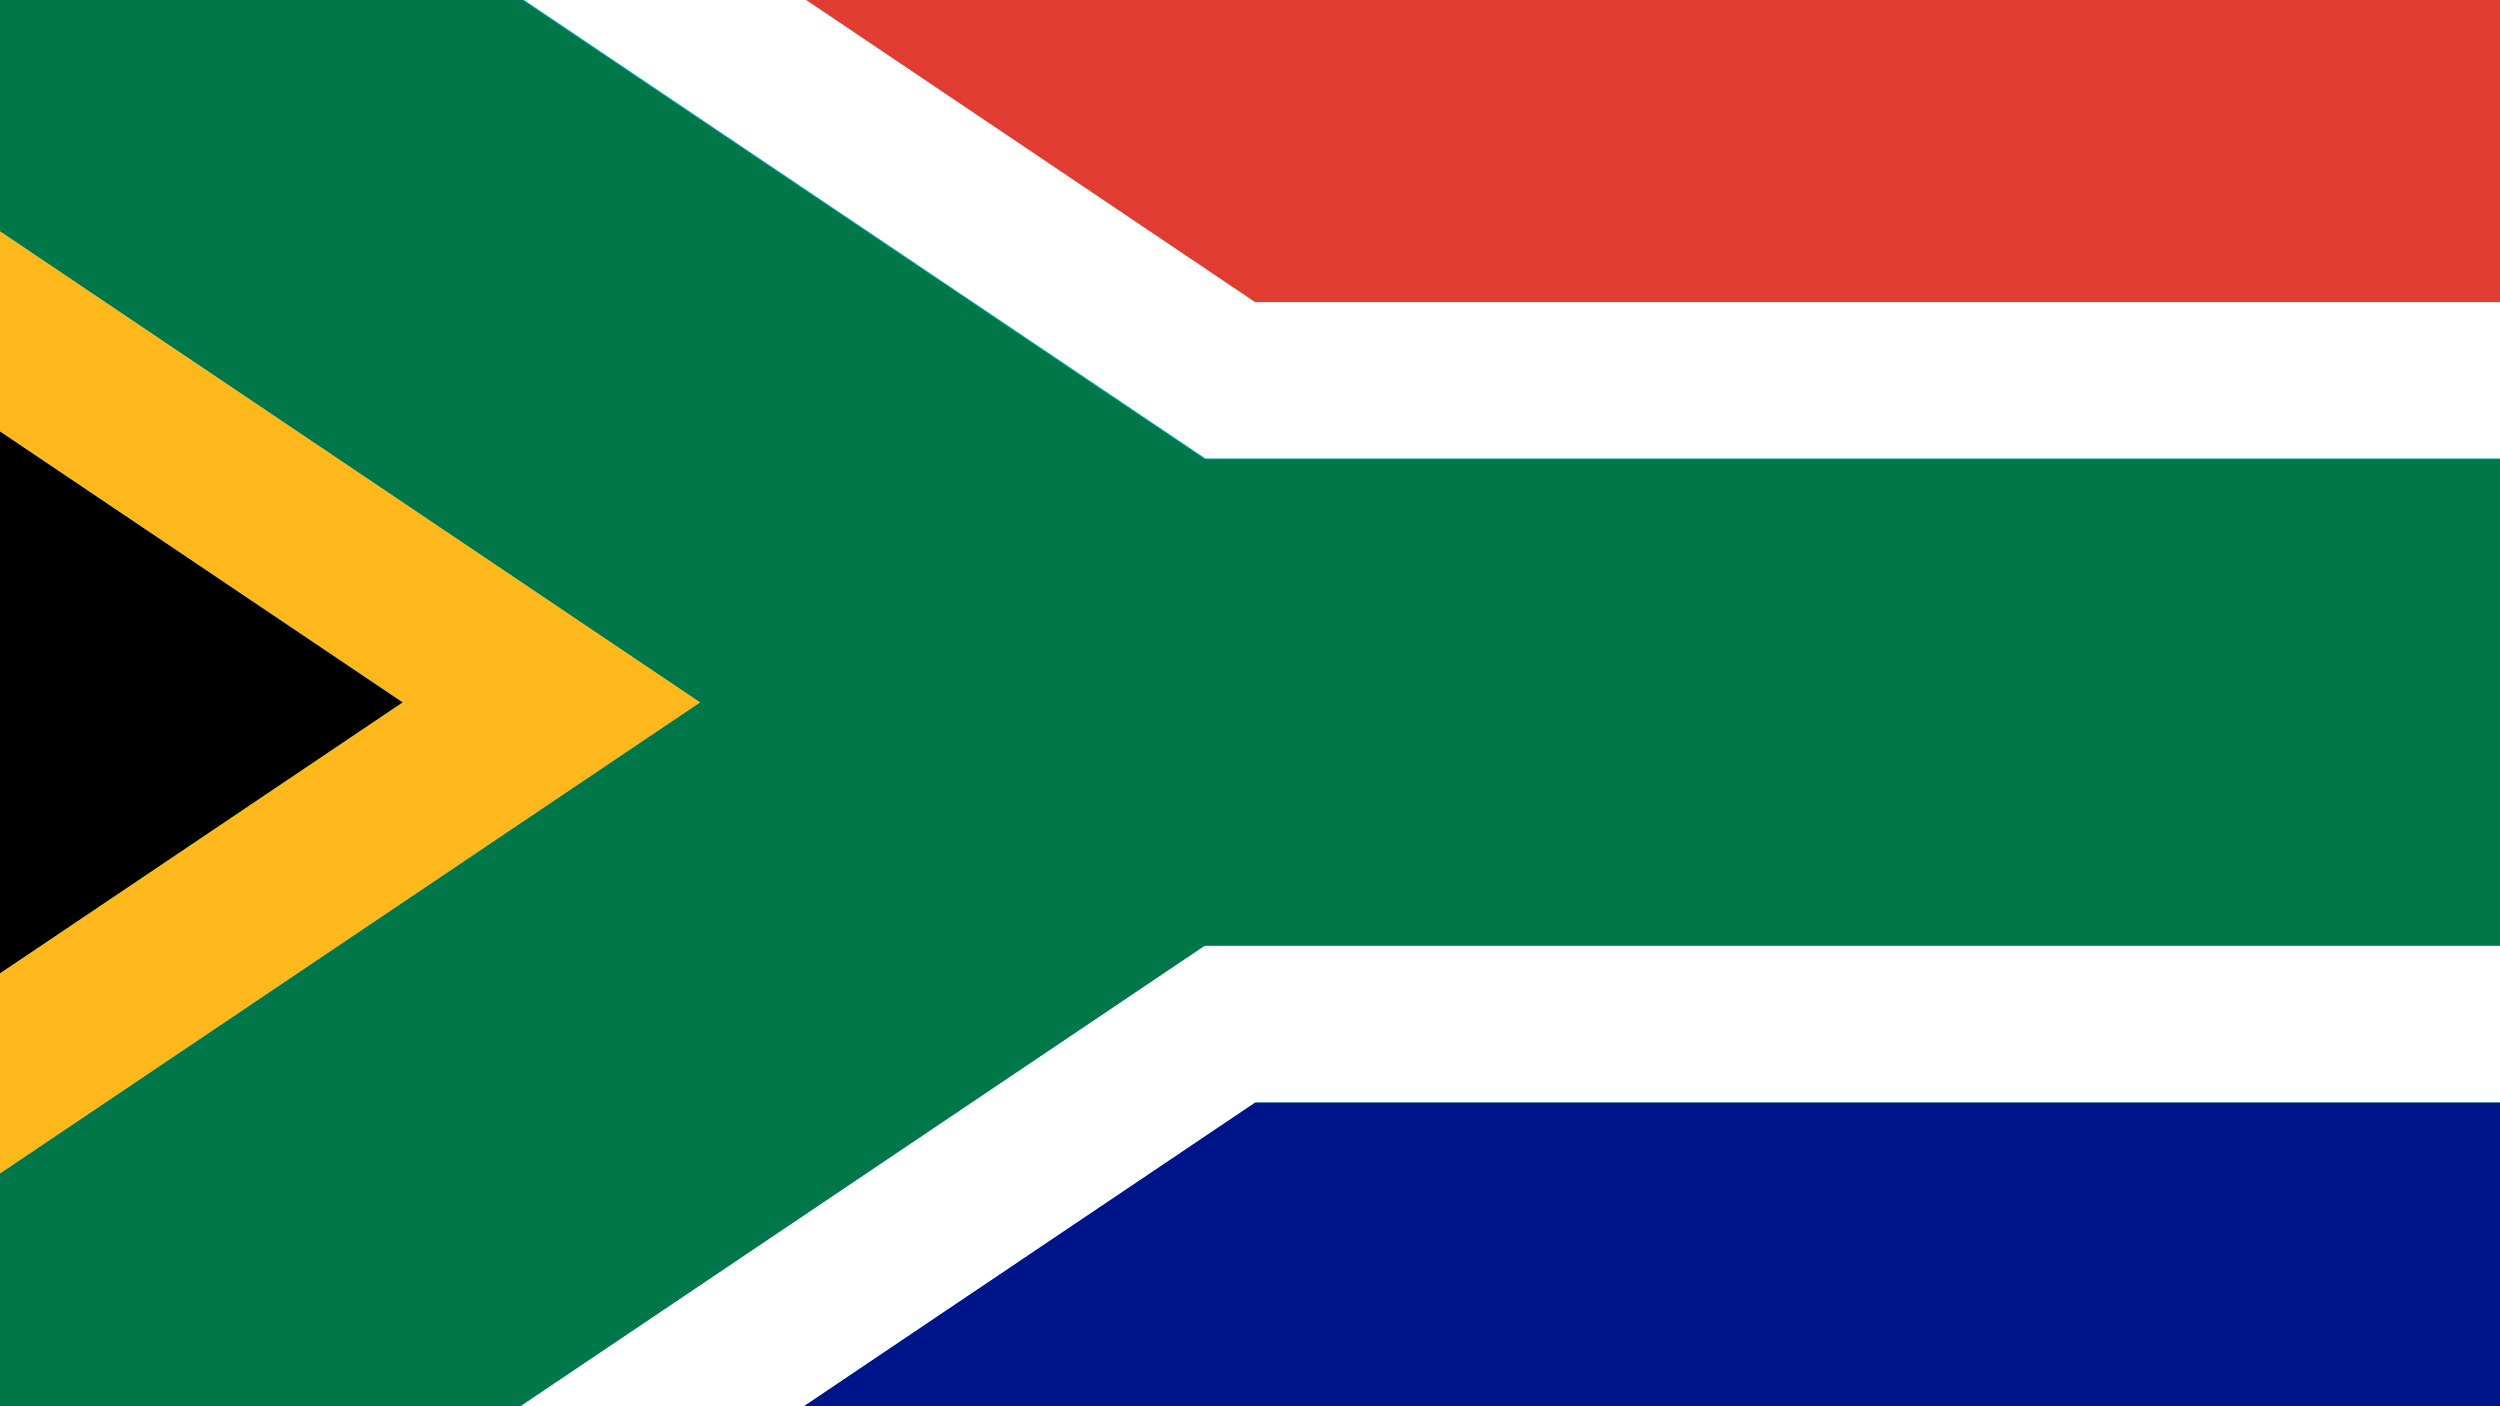 <?xml version="1.0" encoding="utf-8"?>
<!-- Generator: Adobe Illustrator 27.9.6, SVG Export Plug-In . SVG Version: 9.03 Build 54986)  -->
<svg version="1.1" id="Layer_1" xmlns="http://www.w3.org/2000/svg" xmlns:xlink="http://www.w3.org/1999/xlink" x="0px" y="0px"
	 viewBox="0 0 1920 1080" style="enable-background:new 0 0 1920 1080;" xml:space="preserve">
<style type="text/css">
	.st0{fill:#00B0BD;}
	.st1{fill:#FFFFFF;}
	.st2{fill:#E03C31;}
	.st3{fill:#001489;}
	.st4{fill:#007749;}
	.st5{fill:#FEB81C;}
</style>
<rect class="st0" width="1920" height="1080"/>
<polygon class="st1" points="925.18,726.25 399.45,1080 617.41,1080 963.97,846.81 1920,846.81 1920,726.25 "/>
<polygon class="st1" points="402.48,0 925.74,352.1 1920,352.1 1920,231.54 964.54,231.54 620.44,0 "/>
<polygon class="st2" points="619.13,0 963.97,232.04 1920,232.04 1920,0 "/>
<polygon class="st3" points="963.97,846.81 617.42,1080 1920,1080 1920,846.81 "/>
<polygon points="0,747.59 309.36,539.43 0,331.26 "/>
<polygon class="st4" points="0,0 0,177.62 537.7,539.43 0,901.24 0,1080 399.46,1080 925.18,726.25 1920,726.25 1920,352.6 
	925.18,352.6 401.16,0 "/>
<polygon class="st5" points="0,331.26 309.36,539.43 0,747.59 0,901.24 537.7,539.43 0,177.62 "/>
</svg>
